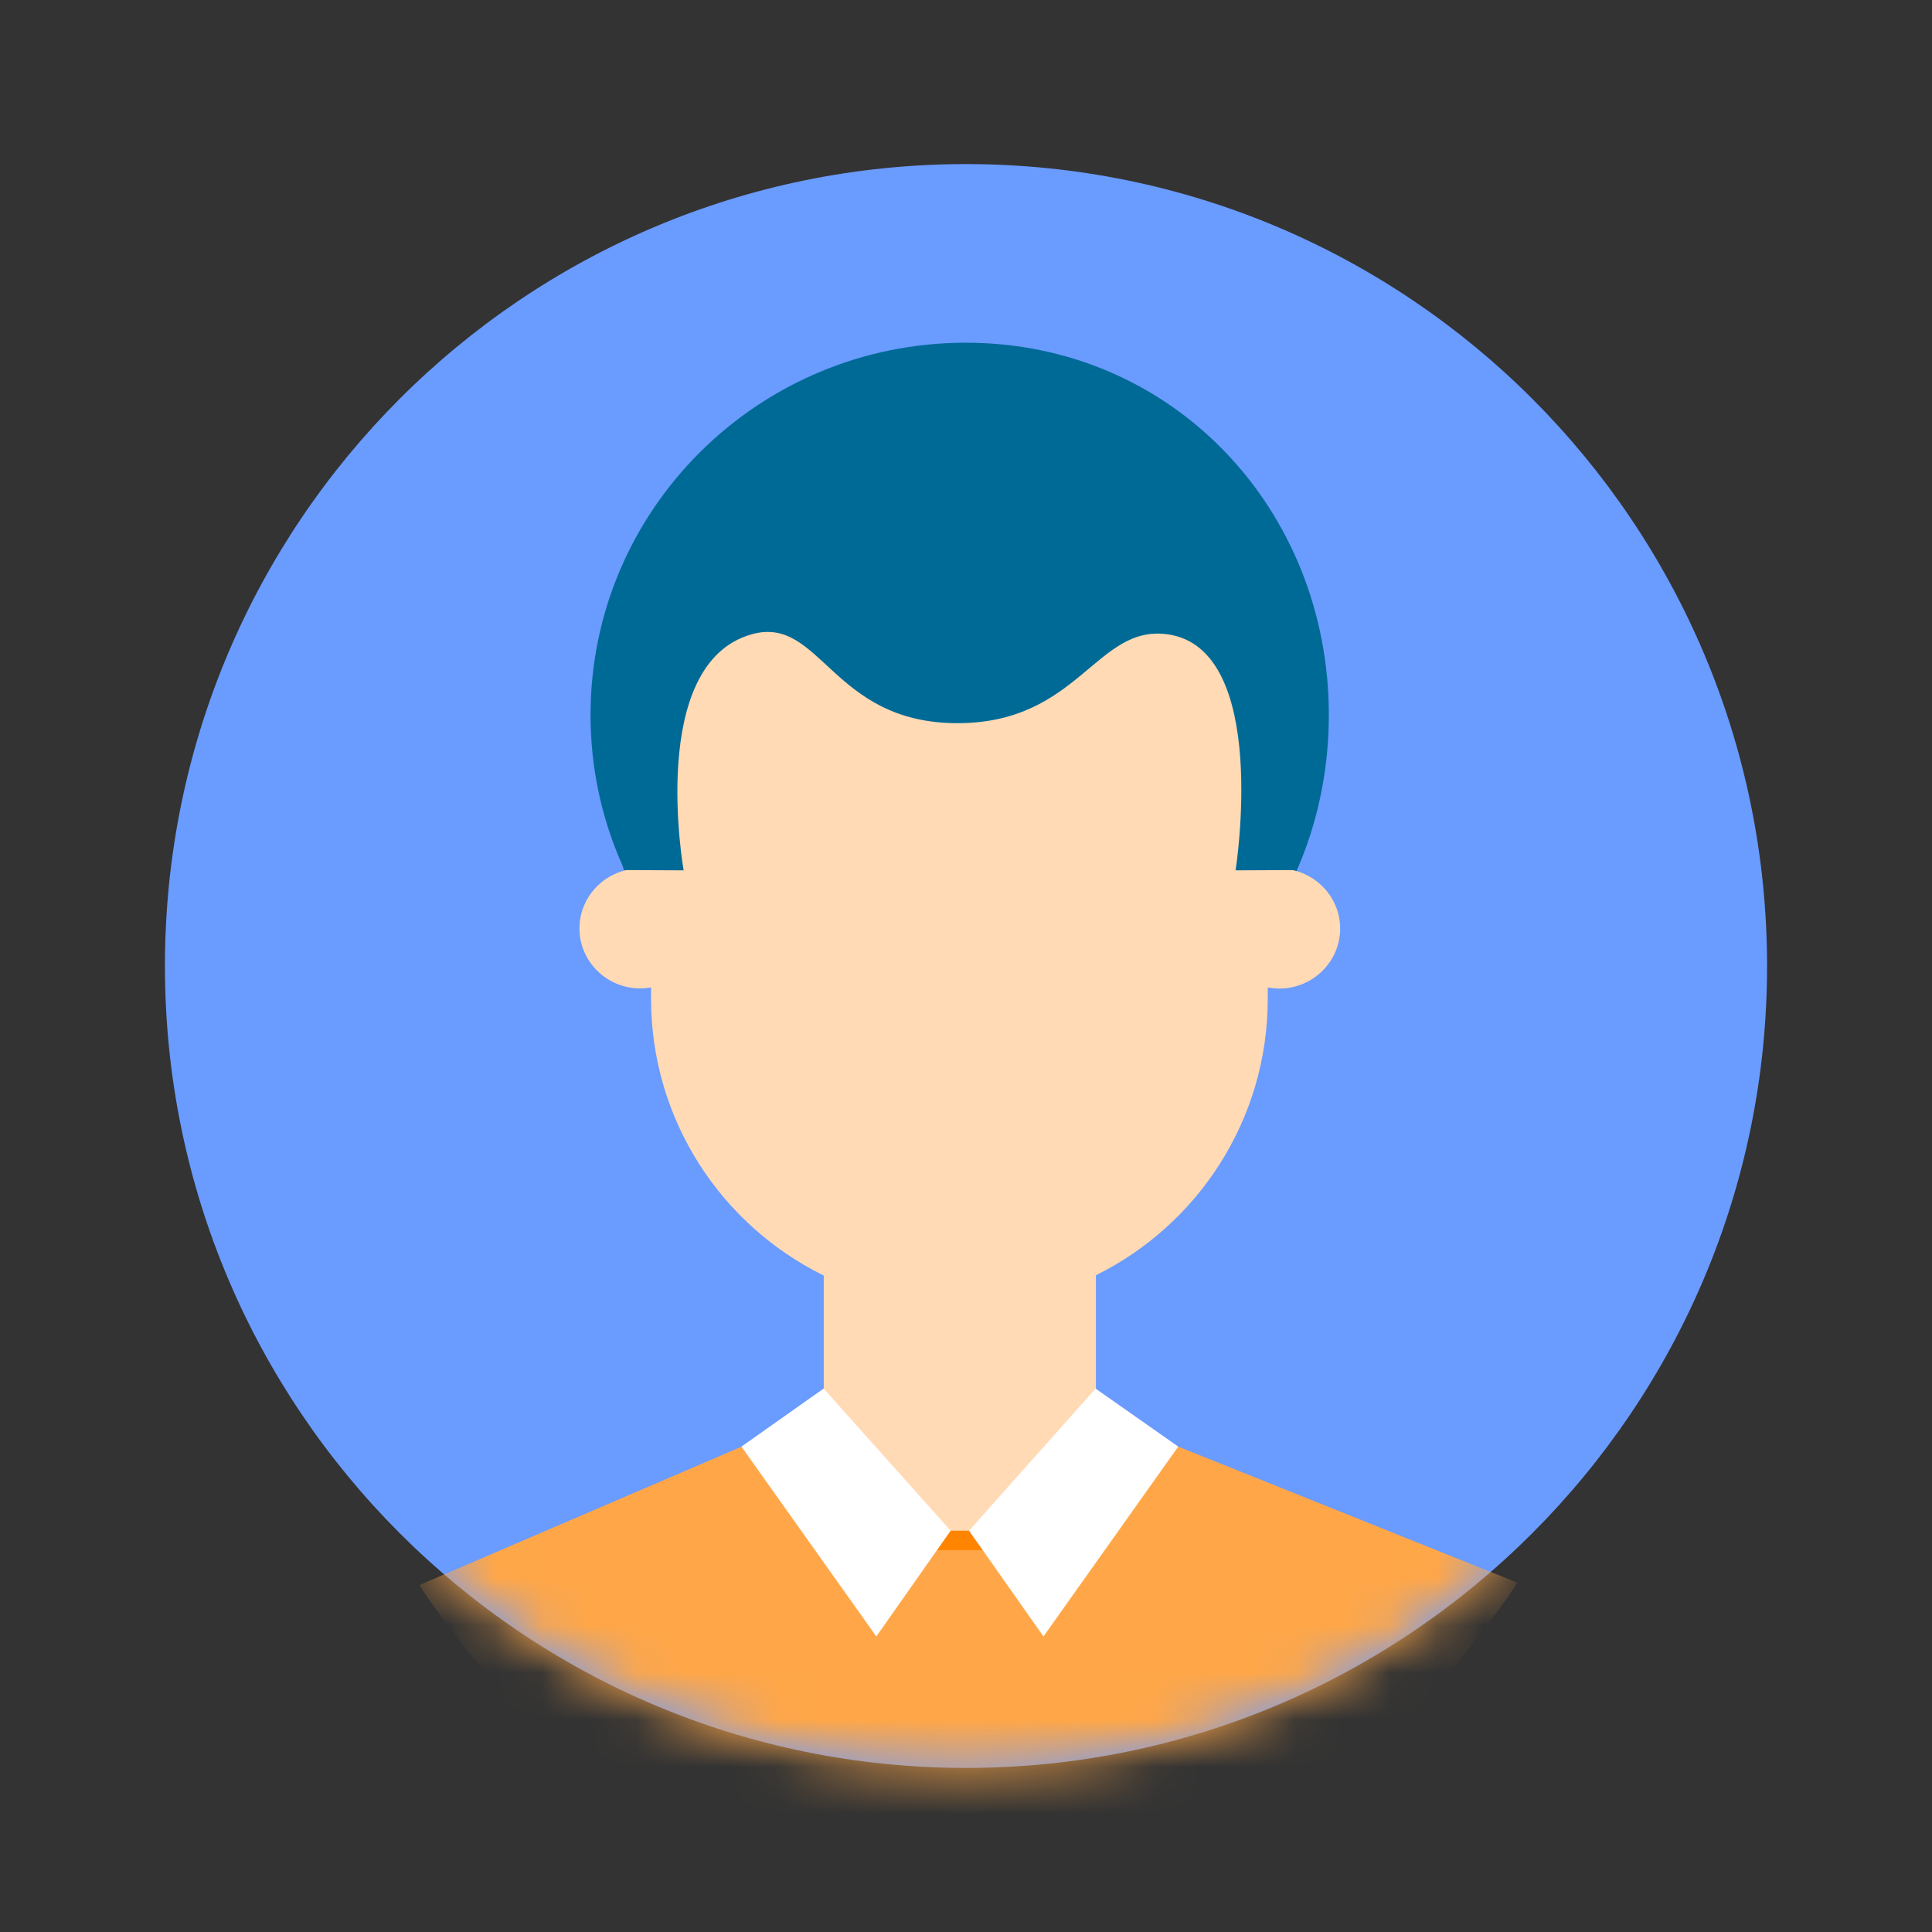 <svg width="41" height="41" viewBox="0 0 41 41" fill="none" xmlns="http://www.w3.org/2000/svg">
<rect x="0" y="0" width="41" height="41" fill="#333333" stroke="none"/>
<path d="M20.5 37.518C29.889 37.518 37.5 29.899 37.5 20.5C37.5 11.101 29.889 3.482 20.5 3.482C11.111 3.482 3.5 11.101 3.5 20.5C3.5 29.899 11.111 37.518 20.5 37.518Z" fill="#6A9BFF"/>
<mask id="mask0_672_103146" style="mask-type:luminance" maskUnits="userSpaceOnUse" x="3" y="3" width="35" height="35">
<path d="M20.5 37.518C29.889 37.518 37.5 29.899 37.5 20.5C37.5 11.101 29.889 3.482 20.5 3.482C11.111 3.482 3.5 11.101 3.5 20.5C3.5 29.899 11.111 37.518 20.5 37.518Z" fill="white"/>
</mask>
<g mask="url(#mask0_672_103146)">
<path d="M28.2 15.173C28.2 19.535 24.891 23.073 20.494 23.073C16.097 23.073 12.532 19.535 12.532 15.173C12.532 10.811 16.097 7.273 20.494 7.273C24.891 7.273 28.2 10.811 28.2 15.173Z" fill="#006A97"/>
<path d="M27.141 18.43C27.059 18.43 26.977 18.439 26.898 18.455V16.312C26.898 12.694 23.967 9.764 20.357 9.764C16.746 9.764 13.816 12.697 13.816 16.312V18.452C13.743 18.439 13.666 18.43 13.59 18.43C12.877 18.43 12.297 19.001 12.297 19.703C12.297 20.405 12.877 20.976 13.59 20.976C13.666 20.976 13.743 20.967 13.816 20.955V21.19C13.816 23.772 15.31 26.001 17.481 27.069V30.43C13.883 37.686 27.117 36.315 23.257 30.287V27.063C25.416 25.995 26.904 23.769 26.904 21.193V20.955C26.983 20.97 27.065 20.979 27.148 20.979C27.861 20.979 28.44 20.408 28.44 19.706C28.44 19.004 27.861 18.433 27.148 18.433L27.141 18.43Z" fill="#FFDAB5"/>
<path d="M27.523 12.734C26.138 9.269 23.125 8.21 20.366 8.503C17.603 8.21 14.593 9.269 13.209 12.734C12.297 15.018 13.239 18.464 13.239 18.464L14.508 18.47C14.508 18.47 13.727 14.089 15.95 13.461C17.426 13.046 17.64 15.35 20.326 15.347C22.9 15.341 23.26 13.25 24.778 13.461C26.965 13.766 26.221 18.47 26.221 18.47L27.489 18.464C27.489 18.464 28.434 15.014 27.52 12.734H27.523Z" fill="#006A97"/>
<path d="M32.191 33.583L25.004 30.699L22.052 32.631L19.055 32.643L15.734 30.702L8.906 33.635C8.9 33.754 15.054 42.488 20.537 42.488C26.019 42.488 32.197 33.709 32.191 33.59V33.583Z" fill="#FFA748"/>
<path d="M21.592 32.484H19.091V32.897H21.592V32.484Z" fill="#FF8500"/>
<path d="M20.564 32.484L23.25 29.468L25.004 30.699L22.144 34.728L20.564 32.484Z" fill="white"/>
<path d="M20.174 32.484L17.478 29.468L15.734 30.699L18.597 34.728L20.174 32.484Z" fill="white"/>
</g>
</svg>
